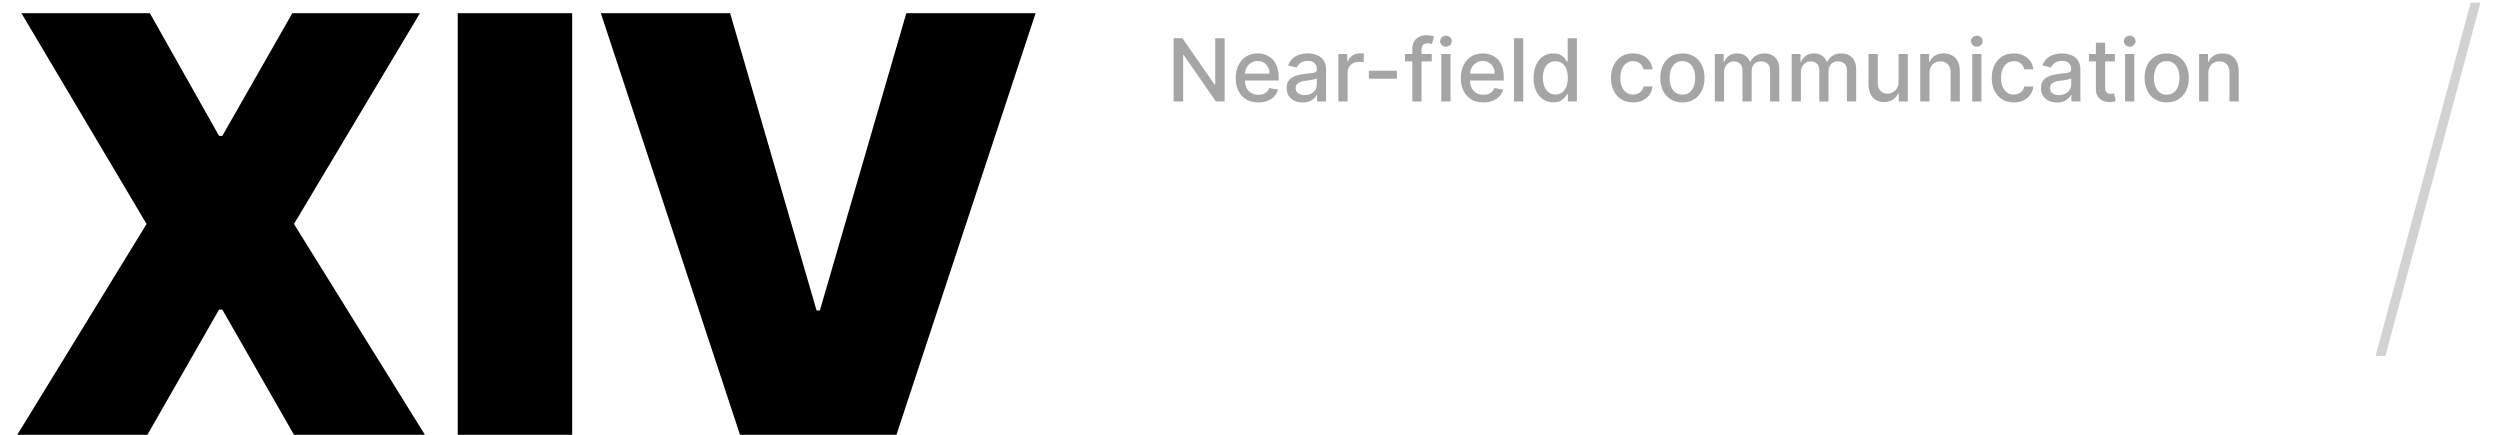 <svg width="345" height="60" viewBox="0 0 345 60" fill="none" xmlns="http://www.w3.org/2000/svg">
<path d="M20.682 1.818L30.227 18.75H30.682L40.341 1.818H57.955L40.568 30.909L58.636 60H40.568L30.682 42.727H30.227L20.341 60H2.386L20.227 30.909L2.955 1.818H20.682ZM78.961 1.818V60H63.166V1.818H78.961ZM100.756 1.818L112.688 42.841H113.142L125.074 1.818H142.915L123.711 60H102.12L82.915 1.818H100.756Z" fill="black"/>
<path opacity="0.4" d="M169.003 5.273V14H167.793L163.357 7.599H163.276V14H161.959V5.273H163.178L167.618 11.682H167.699V5.273H169.003ZM173.642 14.132C172.998 14.132 172.442 13.994 171.976 13.719C171.513 13.44 171.155 13.05 170.902 12.547C170.652 12.041 170.527 11.449 170.527 10.77C170.527 10.099 170.652 9.509 170.902 8.997C171.155 8.486 171.507 8.087 171.959 7.8C172.414 7.513 172.945 7.369 173.553 7.369C173.922 7.369 174.28 7.43 174.627 7.553C174.973 7.675 175.284 7.866 175.56 8.128C175.836 8.389 176.053 8.729 176.212 9.146C176.371 9.561 176.451 10.065 176.451 10.659V11.111H171.248V10.156H175.202C175.202 9.821 175.134 9.524 174.998 9.266C174.861 9.004 174.669 8.798 174.422 8.648C174.178 8.497 173.891 8.422 173.561 8.422C173.203 8.422 172.891 8.51 172.624 8.686C172.36 8.859 172.155 9.087 172.01 9.368C171.868 9.646 171.797 9.949 171.797 10.276V11.021C171.797 11.459 171.874 11.831 172.027 12.138C172.184 12.445 172.401 12.679 172.679 12.841C172.958 13 173.283 13.079 173.655 13.079C173.897 13.079 174.117 13.046 174.316 12.977C174.515 12.906 174.686 12.801 174.831 12.662C174.976 12.523 175.087 12.351 175.164 12.146L176.37 12.364C176.273 12.719 176.1 13.03 175.85 13.297C175.603 13.561 175.292 13.767 174.917 13.915C174.544 14.06 174.12 14.132 173.642 14.132ZM179.769 14.145C179.354 14.145 178.979 14.068 178.644 13.915C178.309 13.758 178.043 13.533 177.847 13.237C177.654 12.942 177.558 12.579 177.558 12.151C177.558 11.781 177.629 11.477 177.771 11.239C177.913 11 178.104 10.811 178.346 10.672C178.587 10.533 178.857 10.428 179.156 10.357C179.454 10.286 179.758 10.232 180.067 10.195C180.46 10.149 180.778 10.112 181.022 10.084C181.266 10.053 181.444 10.003 181.555 9.935C181.665 9.866 181.721 9.756 181.721 9.602V9.572C181.721 9.2 181.616 8.912 181.406 8.707C181.198 8.503 180.888 8.401 180.477 8.401C180.048 8.401 179.71 8.496 179.462 8.686C179.218 8.874 179.049 9.082 178.955 9.312L177.758 9.04C177.9 8.642 178.107 8.321 178.38 8.077C178.656 7.83 178.972 7.651 179.33 7.54C179.688 7.426 180.065 7.369 180.46 7.369C180.721 7.369 180.998 7.401 181.29 7.463C181.586 7.523 181.862 7.634 182.117 7.795C182.376 7.957 182.587 8.189 182.752 8.49C182.917 8.788 182.999 9.176 182.999 9.653V14H181.755V13.105H181.704C181.621 13.27 181.498 13.432 181.333 13.591C181.168 13.75 180.957 13.882 180.698 13.987C180.44 14.092 180.13 14.145 179.769 14.145ZM180.046 13.122C180.398 13.122 180.7 13.053 180.95 12.913C181.202 12.774 181.394 12.592 181.525 12.368C181.658 12.141 181.725 11.898 181.725 11.639V10.796C181.68 10.841 181.592 10.883 181.461 10.923C181.333 10.96 181.187 10.993 181.022 11.021C180.857 11.047 180.697 11.071 180.54 11.094C180.384 11.114 180.254 11.131 180.148 11.145C179.901 11.176 179.675 11.229 179.471 11.303C179.269 11.376 179.107 11.483 178.985 11.622C178.866 11.758 178.806 11.94 178.806 12.168C178.806 12.483 178.923 12.722 179.156 12.883C179.388 13.043 179.685 13.122 180.046 13.122ZM184.696 14V7.455H185.928V8.494H185.996C186.115 8.142 186.326 7.865 186.627 7.663C186.931 7.459 187.275 7.357 187.658 7.357C187.738 7.357 187.831 7.359 187.939 7.365C188.05 7.371 188.137 7.378 188.199 7.386V8.605C188.148 8.591 188.057 8.575 187.926 8.558C187.796 8.538 187.665 8.528 187.534 8.528C187.233 8.528 186.965 8.592 186.729 8.72C186.496 8.845 186.311 9.02 186.175 9.244C186.039 9.466 185.971 9.719 185.971 10.003V14H184.696ZM192.772 9.76V10.864H188.902V9.76H192.772ZM197.585 7.455V8.477H193.886V7.455H197.585ZM194.9 14V6.696C194.9 6.287 194.99 5.947 195.169 5.678C195.348 5.405 195.585 5.202 195.88 5.068C196.176 4.932 196.497 4.864 196.843 4.864C197.099 4.864 197.318 4.885 197.5 4.928C197.681 4.967 197.816 5.004 197.904 5.038L197.606 6.07C197.547 6.053 197.47 6.033 197.376 6.01C197.282 5.984 197.169 5.972 197.035 5.972C196.725 5.972 196.504 6.048 196.37 6.202C196.24 6.355 196.174 6.577 196.174 6.866V14H194.9ZM198.9 14V7.455H200.174V14H198.9ZM199.543 6.445C199.321 6.445 199.131 6.371 198.972 6.223C198.816 6.072 198.738 5.893 198.738 5.686C198.738 5.476 198.816 5.297 198.972 5.149C199.131 4.999 199.321 4.923 199.543 4.923C199.765 4.923 199.953 4.999 200.11 5.149C200.269 5.297 200.348 5.476 200.348 5.686C200.348 5.893 200.269 6.072 200.11 6.223C199.953 6.371 199.765 6.445 199.543 6.445ZM204.709 14.132C204.064 14.132 203.509 13.994 203.043 13.719C202.58 13.44 202.222 13.05 201.969 12.547C201.719 12.041 201.594 11.449 201.594 10.77C201.594 10.099 201.719 9.509 201.969 8.997C202.222 8.486 202.574 8.087 203.026 7.8C203.48 7.513 204.011 7.369 204.619 7.369C204.989 7.369 205.347 7.43 205.693 7.553C206.04 7.675 206.351 7.866 206.626 8.128C206.902 8.389 207.119 8.729 207.278 9.146C207.438 9.561 207.517 10.065 207.517 10.659V11.111H202.314V10.156H206.268C206.268 9.821 206.2 9.524 206.064 9.266C205.928 9.004 205.736 8.798 205.489 8.648C205.244 8.497 204.957 8.422 204.628 8.422C204.27 8.422 203.957 8.51 203.69 8.686C203.426 8.859 203.222 9.087 203.077 9.368C202.935 9.646 202.864 9.949 202.864 10.276V11.021C202.864 11.459 202.94 11.831 203.094 12.138C203.25 12.445 203.467 12.679 203.746 12.841C204.024 13 204.349 13.079 204.722 13.079C204.963 13.079 205.183 13.046 205.382 12.977C205.581 12.906 205.753 12.801 205.898 12.662C206.043 12.523 206.153 12.351 206.23 12.146L207.436 12.364C207.339 12.719 207.166 13.03 206.916 13.297C206.669 13.561 206.358 13.767 205.983 13.915C205.611 14.06 205.186 14.132 204.709 14.132ZM210.205 5.273V14H208.931V5.273H210.205ZM214.369 14.128C213.841 14.128 213.369 13.993 212.955 13.723C212.543 13.45 212.219 13.062 211.983 12.56C211.75 12.054 211.634 11.447 211.634 10.74C211.634 10.033 211.751 9.428 211.987 8.925C212.226 8.422 212.553 8.037 212.967 7.77C213.382 7.503 213.852 7.369 214.378 7.369C214.784 7.369 215.111 7.438 215.358 7.574C215.608 7.707 215.801 7.864 215.938 8.043C216.077 8.222 216.185 8.379 216.261 8.516H216.338V5.273H217.612V14H216.368V12.982H216.261C216.185 13.121 216.074 13.28 215.929 13.459C215.787 13.638 215.591 13.794 215.341 13.928C215.091 14.061 214.767 14.128 214.369 14.128ZM214.651 13.041C215.017 13.041 215.327 12.945 215.58 12.751C215.835 12.555 216.028 12.284 216.159 11.938C216.293 11.591 216.359 11.188 216.359 10.727C216.359 10.273 216.294 9.875 216.163 9.534C216.033 9.193 215.841 8.928 215.588 8.737C215.335 8.547 215.023 8.452 214.651 8.452C214.267 8.452 213.947 8.551 213.692 8.75C213.436 8.949 213.243 9.22 213.112 9.564C212.984 9.908 212.92 10.296 212.92 10.727C212.92 11.165 212.986 11.558 213.116 11.908C213.247 12.257 213.44 12.534 213.696 12.739C213.955 12.94 214.273 13.041 214.651 13.041ZM225.364 14.132C224.73 14.132 224.185 13.989 223.727 13.702C223.273 13.412 222.923 13.013 222.679 12.504C222.435 11.996 222.312 11.413 222.312 10.757C222.312 10.092 222.438 9.506 222.688 8.997C222.938 8.486 223.29 8.087 223.744 7.8C224.199 7.513 224.734 7.369 225.351 7.369C225.848 7.369 226.291 7.462 226.68 7.646C227.07 7.828 227.384 8.084 227.622 8.413C227.864 8.743 228.007 9.128 228.053 9.568H226.812C226.744 9.261 226.588 8.997 226.344 8.776C226.102 8.554 225.778 8.443 225.372 8.443C225.017 8.443 224.706 8.537 224.439 8.724C224.175 8.909 223.969 9.173 223.821 9.517C223.673 9.858 223.599 10.261 223.599 10.727C223.599 11.204 223.672 11.617 223.817 11.963C223.962 12.31 224.166 12.578 224.43 12.768C224.697 12.959 225.011 13.054 225.372 13.054C225.614 13.054 225.832 13.01 226.028 12.922C226.227 12.831 226.393 12.702 226.527 12.534C226.663 12.367 226.759 12.165 226.812 11.929H228.053C228.007 12.352 227.869 12.73 227.639 13.062C227.409 13.395 227.101 13.656 226.714 13.847C226.331 14.037 225.881 14.132 225.364 14.132ZM232.172 14.132C231.559 14.132 231.023 13.992 230.566 13.71C230.108 13.429 229.753 13.036 229.5 12.53C229.248 12.024 229.121 11.433 229.121 10.757C229.121 10.078 229.248 9.484 229.5 8.976C229.753 8.467 230.108 8.072 230.566 7.791C231.023 7.51 231.559 7.369 232.172 7.369C232.786 7.369 233.321 7.51 233.779 7.791C234.236 8.072 234.591 8.467 234.844 8.976C235.097 9.484 235.223 10.078 235.223 10.757C235.223 11.433 235.097 12.024 234.844 12.53C234.591 13.036 234.236 13.429 233.779 13.71C233.321 13.992 232.786 14.132 232.172 14.132ZM232.176 13.062C232.574 13.062 232.904 12.957 233.165 12.747C233.426 12.537 233.62 12.257 233.745 11.908C233.873 11.558 233.936 11.173 233.936 10.753C233.936 10.335 233.873 9.952 233.745 9.602C233.62 9.25 233.426 8.967 233.165 8.754C232.904 8.541 232.574 8.435 232.176 8.435C231.776 8.435 231.444 8.541 231.179 8.754C230.918 8.967 230.723 9.25 230.596 9.602C230.471 9.952 230.408 10.335 230.408 10.753C230.408 11.173 230.471 11.558 230.596 11.908C230.723 12.257 230.918 12.537 231.179 12.747C231.444 12.957 231.776 13.062 232.176 13.062ZM236.646 14V7.455H237.869V8.52H237.95C238.086 8.159 238.309 7.878 238.619 7.676C238.928 7.472 239.299 7.369 239.731 7.369C240.168 7.369 240.535 7.472 240.83 7.676C241.129 7.881 241.349 8.162 241.491 8.52H241.559C241.715 8.17 241.964 7.892 242.305 7.685C242.646 7.474 243.052 7.369 243.523 7.369C244.117 7.369 244.602 7.555 244.977 7.928C245.354 8.3 245.543 8.861 245.543 9.611V14H244.269V9.73C244.269 9.287 244.148 8.966 243.907 8.767C243.665 8.568 243.377 8.469 243.042 8.469C242.627 8.469 242.305 8.597 242.075 8.852C241.844 9.105 241.729 9.43 241.729 9.828V14H240.46V9.649C240.46 9.294 240.349 9.009 240.127 8.793C239.906 8.577 239.617 8.469 239.262 8.469C239.021 8.469 238.798 8.533 238.593 8.661C238.391 8.786 238.228 8.96 238.103 9.185C237.981 9.409 237.92 9.669 237.92 9.964V14H236.646ZM247.251 14V7.455H248.474V8.52H248.555C248.691 8.159 248.914 7.878 249.224 7.676C249.534 7.472 249.904 7.369 250.336 7.369C250.774 7.369 251.14 7.472 251.436 7.676C251.734 7.881 251.954 8.162 252.096 8.52H252.164C252.321 8.17 252.569 7.892 252.91 7.685C253.251 7.474 253.657 7.369 254.129 7.369C254.723 7.369 255.207 7.555 255.582 7.928C255.96 8.3 256.149 8.861 256.149 9.611V14H254.875V9.73C254.875 9.287 254.754 8.966 254.512 8.767C254.271 8.568 253.983 8.469 253.647 8.469C253.233 8.469 252.91 8.597 252.68 8.852C252.45 9.105 252.335 9.43 252.335 9.828V14H251.065V9.649C251.065 9.294 250.954 9.009 250.733 8.793C250.511 8.577 250.223 8.469 249.868 8.469C249.626 8.469 249.403 8.533 249.199 8.661C248.997 8.786 248.833 8.96 248.708 9.185C248.586 9.409 248.525 9.669 248.525 9.964V14H247.251ZM262.003 11.286V7.455H263.281V14H262.028V12.867H261.96C261.81 13.216 261.568 13.507 261.236 13.74C260.906 13.97 260.496 14.085 260.004 14.085C259.584 14.085 259.212 13.993 258.888 13.808C258.567 13.621 258.314 13.344 258.129 12.977C257.947 12.611 257.857 12.158 257.857 11.618V7.455H259.131V11.464C259.131 11.911 259.254 12.266 259.501 12.53C259.749 12.794 260.07 12.926 260.464 12.926C260.703 12.926 260.94 12.867 261.176 12.747C261.415 12.628 261.612 12.447 261.768 12.206C261.928 11.964 262.006 11.658 262.003 11.286ZM266.267 10.114V14H264.993V7.455H266.216V8.52H266.297C266.448 8.173 266.684 7.895 267.005 7.685C267.328 7.474 267.736 7.369 268.228 7.369C268.674 7.369 269.064 7.463 269.4 7.651C269.735 7.835 269.995 8.111 270.179 8.477C270.364 8.844 270.456 9.297 270.456 9.837V14H269.182V9.99C269.182 9.516 269.059 9.145 268.811 8.878C268.564 8.608 268.225 8.473 267.793 8.473C267.498 8.473 267.235 8.537 267.005 8.665C266.777 8.793 266.597 8.98 266.463 9.227C266.333 9.472 266.267 9.767 266.267 10.114ZM272.165 14V7.455H273.439V14H272.165ZM272.809 6.445C272.587 6.445 272.397 6.371 272.238 6.223C272.081 6.072 272.003 5.893 272.003 5.686C272.003 5.476 272.081 5.297 272.238 5.149C272.397 4.999 272.587 4.923 272.809 4.923C273.03 4.923 273.219 4.999 273.375 5.149C273.534 5.297 273.614 5.476 273.614 5.686C273.614 5.893 273.534 6.072 273.375 6.223C273.219 6.371 273.03 6.445 272.809 6.445ZM277.911 14.132C277.277 14.132 276.732 13.989 276.274 13.702C275.82 13.412 275.47 13.013 275.226 12.504C274.982 11.996 274.859 11.413 274.859 10.757C274.859 10.092 274.984 9.506 275.234 8.997C275.484 8.486 275.837 8.087 276.291 7.8C276.746 7.513 277.281 7.369 277.898 7.369C278.395 7.369 278.838 7.462 279.227 7.646C279.616 7.828 279.93 8.084 280.169 8.413C280.411 8.743 280.554 9.128 280.599 9.568H279.359C279.291 9.261 279.135 8.997 278.891 8.776C278.649 8.554 278.325 8.443 277.919 8.443C277.564 8.443 277.253 8.537 276.986 8.724C276.722 8.909 276.516 9.173 276.368 9.517C276.22 9.858 276.146 10.261 276.146 10.727C276.146 11.204 276.219 11.617 276.364 11.963C276.509 12.31 276.713 12.578 276.977 12.768C277.244 12.959 277.558 13.054 277.919 13.054C278.161 13.054 278.379 13.01 278.575 12.922C278.774 12.831 278.94 12.702 279.074 12.534C279.21 12.367 279.305 12.165 279.359 11.929H280.599C280.554 12.352 280.416 12.73 280.186 13.062C279.956 13.395 279.648 13.656 279.261 13.847C278.878 14.037 278.428 14.132 277.911 14.132ZM283.867 14.145C283.452 14.145 283.077 14.068 282.742 13.915C282.407 13.758 282.141 13.533 281.945 13.237C281.752 12.942 281.655 12.579 281.655 12.151C281.655 11.781 281.726 11.477 281.868 11.239C282.01 11 282.202 10.811 282.444 10.672C282.685 10.533 282.955 10.428 283.253 10.357C283.551 10.286 283.855 10.232 284.165 10.195C284.557 10.149 284.875 10.112 285.12 10.084C285.364 10.053 285.542 10.003 285.652 9.935C285.763 9.866 285.819 9.756 285.819 9.602V9.572C285.819 9.2 285.713 8.912 285.503 8.707C285.296 8.503 284.986 8.401 284.574 8.401C284.145 8.401 283.807 8.496 283.56 8.686C283.316 8.874 283.147 9.082 283.053 9.312L281.855 9.04C281.998 8.642 282.205 8.321 282.478 8.077C282.753 7.83 283.07 7.651 283.428 7.54C283.786 7.426 284.162 7.369 284.557 7.369C284.819 7.369 285.096 7.401 285.388 7.463C285.684 7.523 285.959 7.634 286.215 7.795C286.473 7.957 286.685 8.189 286.85 8.49C287.015 8.788 287.097 9.176 287.097 9.653V14H285.853V13.105H285.801C285.719 13.27 285.596 13.432 285.431 13.591C285.266 13.75 285.054 13.882 284.796 13.987C284.537 14.092 284.228 14.145 283.867 14.145ZM284.144 13.122C284.496 13.122 284.797 13.053 285.047 12.913C285.3 12.774 285.492 12.592 285.623 12.368C285.756 12.141 285.823 11.898 285.823 11.639V10.796C285.777 10.841 285.689 10.883 285.559 10.923C285.431 10.96 285.284 10.993 285.12 11.021C284.955 11.047 284.794 11.071 284.638 11.094C284.482 11.114 284.351 11.131 284.246 11.145C283.999 11.176 283.773 11.229 283.569 11.303C283.367 11.376 283.205 11.483 283.083 11.622C282.963 11.758 282.904 11.94 282.904 12.168C282.904 12.483 283.02 12.722 283.253 12.883C283.486 13.043 283.783 13.122 284.144 13.122ZM291.849 7.455V8.477H288.274V7.455H291.849ZM289.233 5.886H290.507V12.078C290.507 12.325 290.544 12.511 290.618 12.636C290.692 12.758 290.787 12.842 290.903 12.888C291.023 12.93 291.152 12.952 291.291 12.952C291.393 12.952 291.483 12.945 291.56 12.93C291.636 12.916 291.696 12.905 291.739 12.896L291.969 13.949C291.895 13.977 291.79 14.006 291.653 14.034C291.517 14.065 291.347 14.082 291.142 14.085C290.807 14.091 290.494 14.031 290.205 13.906C289.915 13.781 289.68 13.588 289.501 13.327C289.322 13.065 289.233 12.737 289.233 12.342V5.886ZM293.259 14V7.455H294.533V14H293.259ZM293.902 6.445C293.681 6.445 293.49 6.371 293.331 6.223C293.175 6.072 293.097 5.893 293.097 5.686C293.097 5.476 293.175 5.297 293.331 5.149C293.49 4.999 293.681 4.923 293.902 4.923C294.124 4.923 294.313 4.999 294.469 5.149C294.628 5.297 294.708 5.476 294.708 5.686C294.708 5.893 294.628 6.072 294.469 6.223C294.313 6.371 294.124 6.445 293.902 6.445ZM299.004 14.132C298.391 14.132 297.855 13.992 297.398 13.71C296.94 13.429 296.585 13.036 296.332 12.53C296.08 12.024 295.953 11.433 295.953 10.757C295.953 10.078 296.08 9.484 296.332 8.976C296.585 8.467 296.94 8.072 297.398 7.791C297.855 7.51 298.391 7.369 299.004 7.369C299.618 7.369 300.153 7.51 300.611 7.791C301.068 8.072 301.423 8.467 301.676 8.976C301.929 9.484 302.055 10.078 302.055 10.757C302.055 11.433 301.929 12.024 301.676 12.53C301.423 13.036 301.068 13.429 300.611 13.71C300.153 13.992 299.618 14.132 299.004 14.132ZM299.009 13.062C299.406 13.062 299.736 12.957 299.997 12.747C300.259 12.537 300.452 12.257 300.577 11.908C300.705 11.558 300.768 11.173 300.768 10.753C300.768 10.335 300.705 9.952 300.577 9.602C300.452 9.25 300.259 8.967 299.997 8.754C299.736 8.541 299.406 8.435 299.009 8.435C298.608 8.435 298.276 8.541 298.011 8.754C297.75 8.967 297.555 9.25 297.428 9.602C297.303 9.952 297.24 10.335 297.24 10.753C297.24 11.173 297.303 11.558 297.428 11.908C297.555 12.257 297.75 12.537 298.011 12.747C298.276 12.957 298.608 13.062 299.009 13.062ZM304.752 10.114V14H303.478V7.455H304.701V8.52H304.782C304.932 8.173 305.168 7.895 305.489 7.685C305.813 7.474 306.221 7.369 306.712 7.369C307.158 7.369 307.549 7.463 307.884 7.651C308.219 7.835 308.479 8.111 308.664 8.477C308.848 8.844 308.941 9.297 308.941 9.837V14H307.667V9.99C307.667 9.516 307.543 9.145 307.296 8.878C307.049 8.608 306.709 8.473 306.277 8.473C305.982 8.473 305.719 8.537 305.489 8.665C305.262 8.793 305.081 8.98 304.948 9.227C304.817 9.472 304.752 9.767 304.752 10.114Z" fill="#1E1E1E"/>
<path opacity="0.2" d="M342.307 0.364L329.182 49.125H327.83L340.955 0.364H342.307Z" fill="#1E1E1E"/>
</svg>
